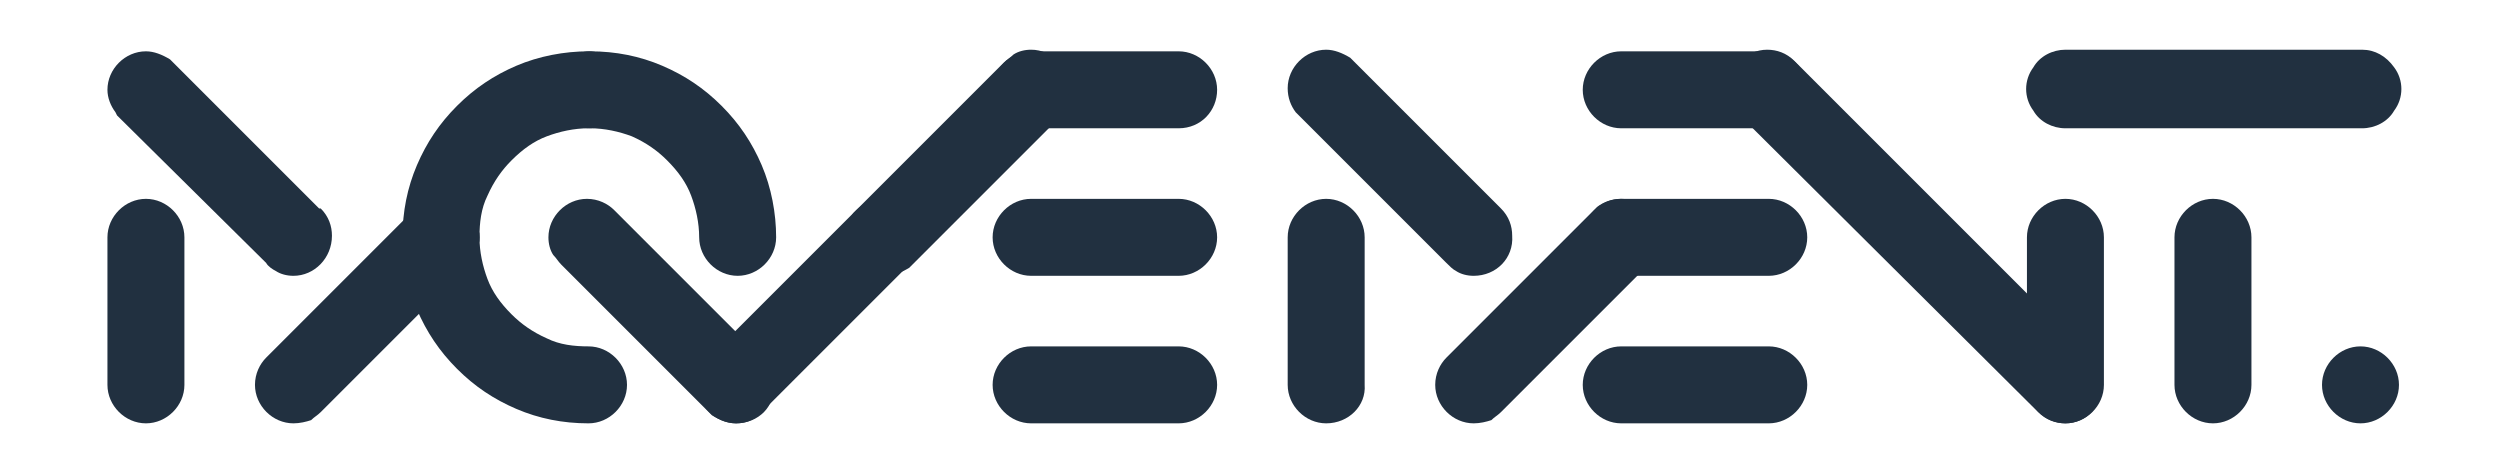 <?xml version="1.0" encoding="utf-8"?>
<!-- Generator: Adobe Illustrator 20.1.0, SVG Export Plug-In . SVG Version: 6.00 Build 0)  -->
<svg version="1.1" id="Layer_1" xmlns="http://www.w3.org/2000/svg" xmlns:xlink="http://www.w3.org/1999/xlink" x="0px" y="0px"
	 viewBox="0 0 155.9 28.4" style="enable-background:new 0 0 155.9 28.4;" xml:space="preserve">
<style type="text/css">
	.st0{fill:#213040;}
</style>
<path class="st0" d="M101.1,8c-1.3,0-2.4-1.1-2.4-2.4s1.1-2.4,2.4-2.4h9.2c1.3,0,2.4,1.1,2.4,2.4S111.7,8,110.3,8H101.1z"/>
<path class="st0" d="M101.1,6.6h9.2c0.6,0,1-0.5,1-1c0-0.6-0.5-1-1-1h-9.2c-0.6,0-1,0.5-1,1C100.1,6.1,100.6,6.6,101.1,6.6"/>
<path class="st0" d="M101.1,17.2c-1.3,0-2.4-1.1-2.4-2.4s1.1-2.4,2.4-2.4h9.2c1.3,0,2.4,1.1,2.4,2.4s-1.1,2.4-2.4,2.4H101.1z"/>
<path class="st0" d="M101.1,15.8h9.2c0.6,0,1-0.5,1-1c0-0.6-0.5-1-1-1h-9.2c-0.6,0-1,0.5-1,1C100.1,15.3,100.6,15.8,101.1,15.8"/>
<path class="st0" d="M101.1,26.4c-1.3,0-2.4-1.1-2.4-2.4s1.1-2.4,2.4-2.4h9.2c1.3,0,2.4,1.1,2.4,2.4c0,1.3-1.1,2.4-2.4,2.4H101.1z"
	/>
<path class="st0" d="M101.1,25h9.2c0.6,0,1-0.5,1-1c0-0.6-0.5-1-1-1h-9.2c-0.6,0-1,0.5-1,1C100.1,24.5,100.6,25,101.1,25"/>
<path class="st0" d="M64.3,8c-1.3,0-2.4-1.1-2.4-2.4s1.1-2.4,2.4-2.4h9.2c1.3,0,2.4,1.1,2.4,2.4S74.9,8,73.5,8H64.3z"/>
<path class="st0" d="M64.3,6.6h9.2c0.6,0,1-0.5,1-1c0-0.6-0.5-1-1-1h-9.2c-0.6,0-1,0.5-1,1C63.3,6.1,63.8,6.6,64.3,6.6"/>
<path class="st0" d="M64.3,17.2c-1.3,0-2.4-1.1-2.4-2.4s1.1-2.4,2.4-2.4h9.2c1.3,0,2.4,1.1,2.4,2.4s-1.1,2.4-2.4,2.4H64.3z"/>
<path class="st0" d="M64.3,15.8h9.2c0.6,0,1-0.5,1-1c0-0.6-0.5-1-1-1h-9.2c-0.6,0-1,0.5-1,1C63.3,15.3,63.8,15.8,64.3,15.8"/>
<path class="st0" d="M64.3,26.4c-1.3,0-2.4-1.1-2.4-2.4s1.1-2.4,2.4-2.4h9.2c1.3,0,2.4,1.1,2.4,2.4c0,1.3-1.1,2.4-2.4,2.4H64.3z"/>
<path class="st0" d="M64.3,25h9.2c0.6,0,1-0.5,1-1c0-0.6-0.5-1-1-1h-9.2c-0.6,0-1,0.5-1,1C63.3,24.5,63.8,25,64.3,25"/>
<path class="st0" d="M9.1,26.4c-1.3,0-2.4-1.1-2.4-2.4v-9.2c0-1.3,1.1-2.4,2.4-2.4s2.4,1.1,2.4,2.4V24C11.5,25.3,10.4,26.4,9.1,26.4
	"/>
<path class="st0" d="M9.1,25c0.6,0,1-0.5,1-1v-9.2c0-0.6-0.5-1-1-1s-1,0.5-1,1V24C8.1,24.5,8.5,25,9.1,25"/>
<path class="st0" d="M138,26.4c-1.3,0-2.4-1.1-2.4-2.4v-9.2c0-1.3,1.1-2.4,2.4-2.4s2.4,1.1,2.4,2.4V24
	C140.4,25.3,139.3,26.4,138,26.4"/>
<path class="st0" d="M138,13.7c-0.6,0-1,0.5-1,1V24c0,0.6,0.5,1,1,1s1-0.5,1-1v-9.2C139,14.2,138.5,13.7,138,13.7"/>
<path class="st0" d="M128.8,26.4c-1.3,0-2.4-1.1-2.4-2.4v-9.2c0-1.3,1.1-2.4,2.4-2.4c1.3,0,2.4,1.1,2.4,2.4V24
	C131.2,25.3,130.1,26.4,128.8,26.4"/>
<path class="st0" d="M128.8,13.7c-0.6,0-1,0.5-1,1V24c0,0.6,0.5,1,1,1s1-0.5,1-1v-9.2C129.8,14.2,129.3,13.7,128.8,13.7"/>
<path class="st0" d="M128.8,26.4c-0.6,0-1.2-0.2-1.7-0.7l0,0L108.6,7.3l-0.1-0.1c-0.4-0.5-0.7-1-0.7-1.7c0-1.3,1.1-2.4,2.4-2.4
	c0.6,0,1.2,0.2,1.7,0.7l0,0l18.4,18.4c0.5,0.5,0.7,1.1,0.7,1.7C131.2,25.3,130.1,26.4,128.8,26.4"/>
<path class="st0" d="M109.6,6.3L109.6,6.3L109.6,6.3L128,24.7h0c0.2,0.2,0.4,0.3,0.7,0.3c0.6,0,1-0.5,1-1c0-0.3-0.1-0.5-0.3-0.7
	L111.1,4.8v0c-0.2-0.2-0.4-0.3-0.7-0.3c-0.6,0-1,0.5-1,1C109.3,5.8,109.4,6.1,109.6,6.3L109.6,6.3z"/>
<path class="st0" d="M128.8,8L128.8,8c-0.8,0-1.6-0.4-2-1.1c-0.6-0.8-0.6-1.9,0-2.7c0.4-0.7,1.2-1.1,2-1.1l0.1,0h18.4
	c0.8,0,1.5,0.4,2,1.1c0.6,0.8,0.6,1.9,0,2.7c-0.4,0.7-1.2,1.1-2,1.1l0,0H128.8L128.8,8z"/>
<path class="st0" d="M128.8,6.6L128.8,6.6L128.8,6.6h18.4v0c0.3,0,0.7-0.2,0.9-0.5c0.2-0.3,0.2-0.8,0-1.1c-0.2-0.3-0.5-0.4-0.8-0.4
	l-18.4,0c-0.3,0-0.6,0.2-0.9,0.5c-0.2,0.3-0.2,0.8,0,1.1C128.1,6.4,128.4,6.6,128.8,6.6z"/>
<path class="st0" d="M18.3,17.2c-0.4,0-0.8-0.1-1.1-0.3c-0.2-0.1-0.5-0.3-0.6-0.5l-0.1-0.1L7.3,7.2L7.2,7C6.9,6.6,6.7,6.1,6.7,5.6
	c0-1.3,1.1-2.4,2.4-2.4c0.5,0,1,0.2,1.5,0.5l0.1,0.1l9.2,9.2L20,13c0.5,0.5,0.7,1.1,0.7,1.7C20.7,16.1,19.6,17.2,18.3,17.2"/>
<path class="st0" d="M17.5,15.4L17.5,15.4c0.2,0.2,0.5,0.4,0.8,0.4c0.6,0,1-0.5,1-1c0-0.3-0.2-0.6-0.4-0.8l0,0L9.7,4.8
	C9.6,4.6,9.3,4.5,9.1,4.5c-0.6,0-1,0.5-1,1c0,0.2,0.1,0.4,0.2,0.6L17.5,15.4z"/>
<path class="st0" d="M82.7,26.4c-1.3,0-2.4-1.1-2.4-2.4v-9.2c0-1.3,1.1-2.4,2.4-2.4c1.3,0,2.4,1.1,2.4,2.4V24
	C85.2,25.3,84.1,26.4,82.7,26.4"/>
<path class="st0" d="M82.7,25c0.6,0,1-0.5,1-1v-9.2c0-0.6-0.5-1-1-1s-1,0.5-1,1V24C81.7,24.5,82.2,25,82.7,25"/>
<path class="st0" d="M91.9,17.2c-0.4,0-0.8-0.1-1.1-0.3c-0.2-0.1-0.4-0.3-0.6-0.5l-0.1-0.1l-9.2-9.2L80.8,7
	c-0.3-0.4-0.5-0.9-0.5-1.5c0-1.3,1.1-2.4,2.4-2.4c0.5,0,1,0.2,1.5,0.5l0.1,0.1l9.2,9.2l0.1,0.1c0.5,0.5,0.7,1.1,0.7,1.7
	C94.4,16.1,93.3,17.2,91.9,17.2"/>
<path class="st0" d="M91.1,15.4L91.1,15.4c0.2,0.2,0.5,0.4,0.8,0.4c0.6,0,1-0.5,1-1c0-0.3-0.2-0.6-0.4-0.8l0,0l-9.2-9.2
	c-0.2-0.1-0.4-0.2-0.6-0.2c-0.6,0-1,0.5-1,1c0,0.2,0.1,0.4,0.2,0.6L91.1,15.4z"/>
<path class="st0" d="M18.3,26.4c-1.3,0-2.4-1.1-2.4-2.4c0-0.7,0.3-1.3,0.7-1.7l0.1-0.1l9.2-9.2l0.1-0.1c0.4-0.3,0.9-0.5,1.5-0.5
	c1.3,0,2.4,1.1,2.4,2.4c0,0.5-0.2,1-0.5,1.5l-0.1,0.1l-9.2,9.2L20,25.7c-0.2,0.2-0.4,0.3-0.6,0.5C19.1,26.3,18.7,26.4,18.3,26.4"/>
<path class="st0" d="M27.5,13.7c-0.2,0-0.4,0.1-0.6,0.2l-9.2,9.2l0,0c-0.2,0.2-0.4,0.5-0.4,0.8c0,0.6,0.5,1,1,1
	c0.3,0,0.6-0.2,0.8-0.4l0,0l9.2-9.2c0.1-0.2,0.2-0.4,0.2-0.6C28.5,14.2,28.1,13.7,27.5,13.7"/>
<path class="st0" d="M91.9,26.4c-1.3,0-2.4-1.1-2.4-2.4c0-0.7,0.3-1.3,0.7-1.7l0.1-0.1l9.2-9.2l0.1-0.1c0.4-0.3,0.9-0.5,1.5-0.5
	c1.3,0,2.4,1.1,2.4,2.4c0,0.5-0.2,1-0.5,1.5l-0.1,0.1l-9.2,9.2l-0.1,0.1c-0.2,0.2-0.4,0.3-0.6,0.5C92.7,26.3,92.3,26.4,91.9,26.4"/>
<path class="st0" d="M101.1,13.7c-0.2,0-0.4,0.1-0.6,0.2l-9.2,9.2l0,0c-0.2,0.2-0.4,0.5-0.4,0.8c0,0.6,0.5,1,1,1
	c0.3,0,0.6-0.2,0.8-0.4l0,0l9.2-9.2c0.1-0.2,0.2-0.4,0.2-0.6C102.2,14.2,101.7,13.7,101.1,13.7"/>
<path class="st0" d="M45.9,26.4c-0.5,0-1-0.2-1.5-0.5l-0.1-0.1l-9.2-9.2L35,16.5c-0.2-0.2-0.3-0.4-0.5-0.6c-0.2-0.3-0.3-0.7-0.3-1.1
	c0-1.3,1.1-2.4,2.4-2.4c0.7,0,1.3,0.3,1.7,0.7l0.1,0.1l9.2,9.2l0.1,0.1c0.3,0.4,0.5,0.9,0.5,1.5C48.4,25.3,47.3,26.4,45.9,26.4"/>
<path class="st0" d="M47,24c0-0.2-0.1-0.4-0.2-0.6l-9.2-9.2l0,0c-0.2-0.2-0.5-0.4-0.8-0.4c-0.6,0-1,0.5-1,1c0,0.3,0.2,0.6,0.4,0.8
	l0,0l9.2,9.2c0.2,0.1,0.4,0.2,0.6,0.2C46.5,25,47,24.5,47,24"/>
<path class="st0" d="M45.9,26.4c-1.3,0-2.4-1.1-2.4-2.4c0-0.5,0.2-1,0.5-1.5l0.1-0.1l9.2-9.2l0.1-0.1c0.2-0.2,0.4-0.3,0.6-0.5
	c0.3-0.2,0.7-0.3,1.1-0.3c1.3,0,2.4,1.1,2.4,2.4c0,0.7-0.3,1.3-0.7,1.7l-0.1,0.1l-9.2,9.2l-0.1,0.1C47,26.2,46.5,26.4,45.9,26.4"/>
<path class="st0" d="M45.9,25c0.2,0,0.4-0.1,0.6-0.2l9.2-9.2l0,0c0.2-0.2,0.4-0.5,0.4-0.8c0-0.6-0.5-1-1-1c-0.3,0-0.6,0.2-0.8,0.4
	l0,0l-9.2,9.2c-0.1,0.2-0.2,0.4-0.2,0.6C44.9,24.5,45.4,25,45.9,25"/>
<path class="st0" d="M55.1,17.2c-1.3,0-2.4-1.1-2.4-2.4c0-0.5,0.2-1,0.5-1.5l0.1-0.1l9.2-9.2l0.1-0.1c0.2-0.2,0.4-0.3,0.6-0.5
	c0.3-0.2,0.7-0.3,1.1-0.3c1.3,0,2.4,1.1,2.4,2.4c0,0.7-0.3,1.3-0.7,1.7L66,7.4l-9.2,9.2l-0.1,0.1C56.2,17,55.7,17.2,55.1,17.2"/>
<path class="st0" d="M55.1,15.8c0.2,0,0.4-0.1,0.6-0.2L65,6.4l0,0c0.2-0.2,0.4-0.5,0.4-0.8c0-0.6-0.5-1-1-1c-0.3,0-0.6,0.2-0.8,0.4
	l0,0l-9.2,9.2c-0.1,0.2-0.2,0.4-0.2,0.6C54.1,15.3,54.6,15.8,55.1,15.8"/>
<path class="st0" d="M46,17.2c-1.3,0-2.4-1.1-2.4-2.4c0-0.9-0.2-1.8-0.5-2.6c-0.3-0.8-0.8-1.5-1.5-2.2c-0.6-0.6-1.3-1.1-2.2-1.5
	C38.6,8.2,37.7,8,36.8,8c-1.3,0-2.4-1.1-2.4-2.4s1.1-2.4,2.4-2.4c1.6,0,3.1,0.3,4.5,0.9c1.4,0.6,2.6,1.4,3.7,2.5
	c1.1,1.1,1.9,2.3,2.5,3.7c0.6,1.4,0.9,3,0.9,4.5C48.4,16.1,47.3,17.2,46,17.2"/>
<path class="st0" d="M36.8,4.5c-0.6,0-1,0.5-1,1c0,0.6,0.5,1,1,1c4.5,0,8.2,3.7,8.2,8.2c0,0.6,0.5,1,1,1s1-0.5,1-1
	C47,9.1,42.4,4.5,36.8,4.5"/>
<path class="st0" d="M36.7,26.4c-1.6,0-3.1-0.3-4.5-0.9c-1.4-0.6-2.6-1.4-3.7-2.5c-1.1-1.1-1.9-2.3-2.5-3.7c-0.6-1.4-0.9-3-0.9-4.5
	c0-1.3,1.1-2.4,2.4-2.4s2.4,1.1,2.4,2.4c0,0.9,0.2,1.8,0.5,2.6c0.3,0.8,0.8,1.5,1.5,2.2c0.6,0.6,1.3,1.1,2.2,1.5
	c0.8,0.4,1.7,0.5,2.6,0.5c1.3,0,2.4,1.1,2.4,2.4C39.1,25.3,38,26.4,36.7,26.4"/>
<path class="st0" d="M36.7,23c-4.5,0-8.2-3.7-8.2-8.2c0-0.6-0.5-1-1-1s-1,0.5-1,1c0,5.6,4.6,10.2,10.2,10.2c0.6,0,1-0.5,1-1
	S37.3,23,36.7,23"/>
<path class="st0" d="M27.5,17.2c-1.3,0-2.4-1.1-2.4-2.4c0-1.6,0.3-3.1,0.9-4.5c0.6-1.4,1.4-2.6,2.5-3.7c1.1-1.1,2.3-1.9,3.7-2.5
	c1.4-0.6,3-0.9,4.5-0.9c1.3,0,2.4,1.1,2.4,2.4C39.1,6.9,38,8,36.7,8c-0.9,0-1.8,0.2-2.6,0.5c-0.8,0.3-1.5,0.8-2.2,1.5
	c-0.6,0.6-1.1,1.3-1.5,2.2c-0.4,0.8-0.5,1.7-0.5,2.6C29.9,16.1,28.8,17.2,27.5,17.2"/>
<path class="st0" d="M147.2,26.4c-1.3,0-2.4-1.1-2.4-2.4s1.1-2.4,2.4-2.4s2.4,1.1,2.4,2.4C149.6,25.3,148.5,26.4,147.2,26.4"/>
<path class="st0" d="M147.2,23c0.6,0,1,0.5,1,1c0,0.6-0.5,1-1,1c-0.6,0-1-0.5-1-1C146.1,23.4,146.6,23,147.2,23"/>
</svg>
